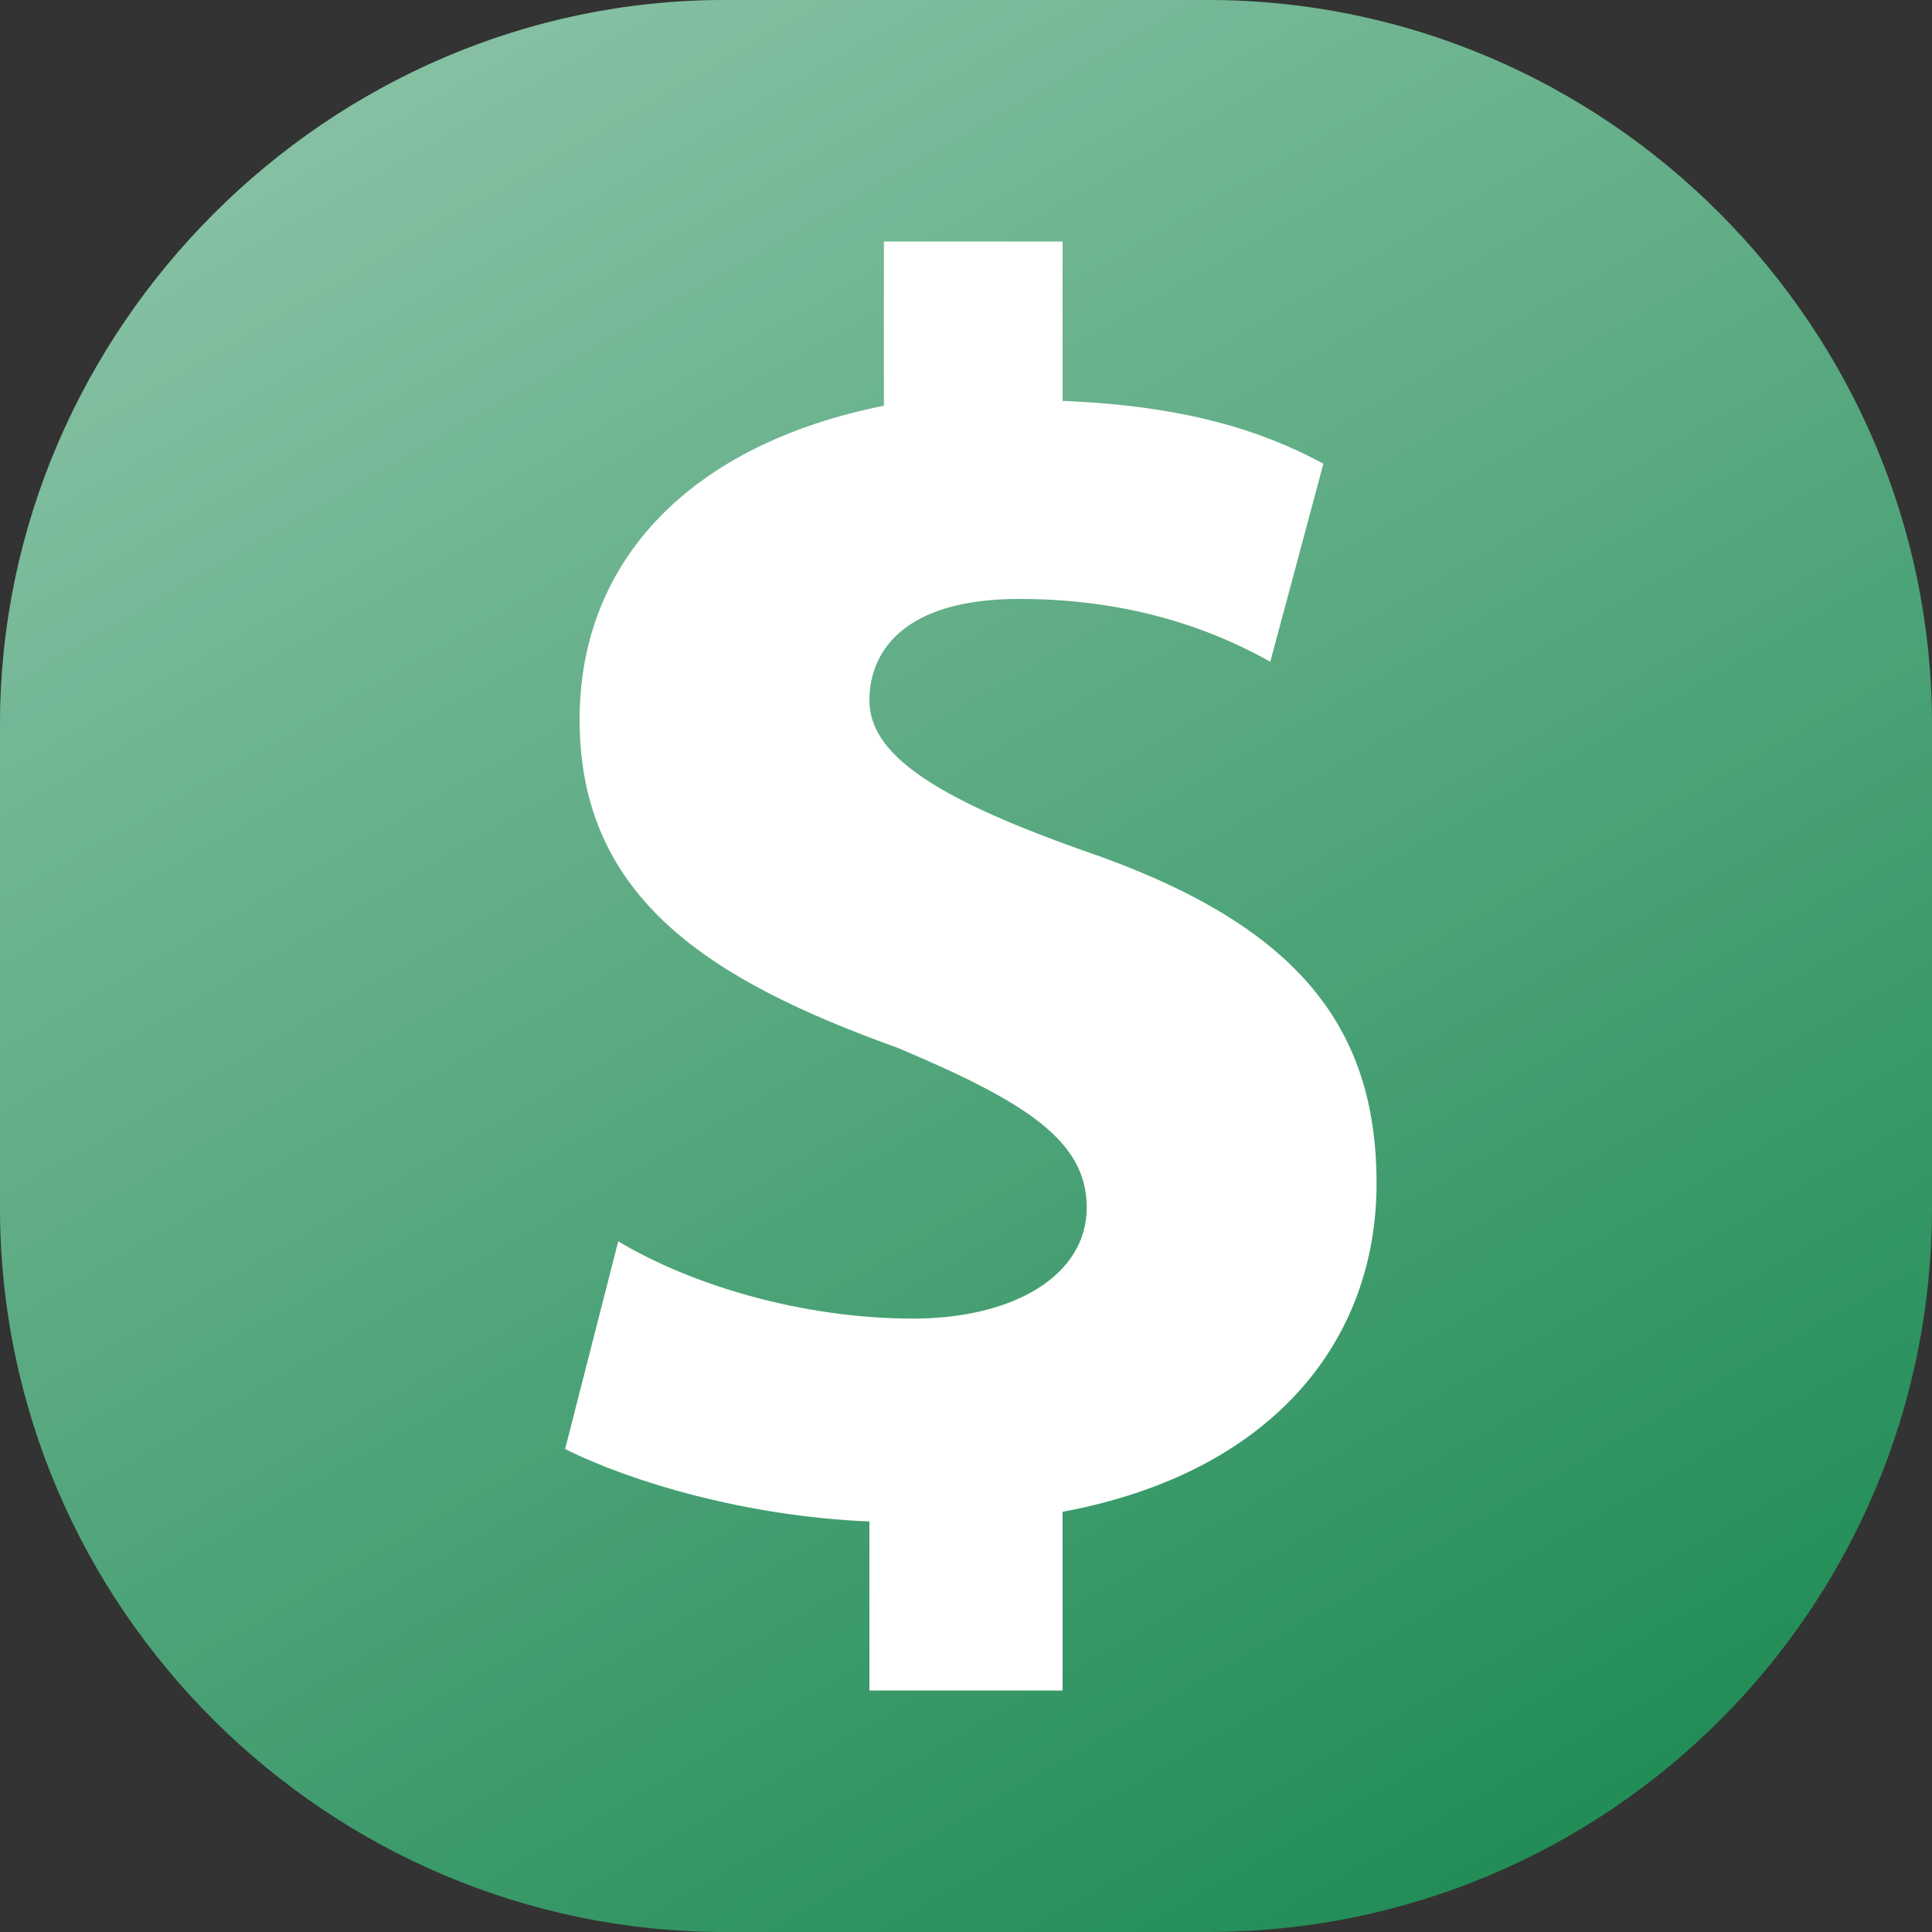 <?xml version="1.0" encoding="utf-8"?>
<!-- Generator: Adobe Illustrator 24.0.1, SVG Export Plug-In . SVG Version: 6.00 Build 0)  -->
<svg version="1.1" id="Layer_1" xmlns="http://www.w3.org/2000/svg" xmlns:xlink="http://www.w3.org/1999/xlink" x="0px" y="0px"
	 width="40px" height="40px" viewBox="0 0 40 40" style="enable-background:new 0 0 40 40;" xml:space="preserve">
<rect x="0" y="0" width="40" height="40" fill="#333333" stroke="none"/>
<style type="text/css">
	.st0{fill:#228D57;}
	.st1{fill:url(#SVGID_1_);}
	.st2{fill:#FFFFFF;}
</style>
<path class="st0" d="M25,40H15C6.8,40,0,33.3,0,25V15C0,6.8,6.8,0,15,0h10c8.3,0,15,6.8,15,15v10C40,33.3,33.3,40,25,40z"/>
<linearGradient id="SVGID_1_" gradientUnits="userSpaceOnUse" x1="9.091" y1="267.105" x2="30.909" y2="304.895" gradientTransform="matrix(1 0 0 1 0 -266)">
	<stop  offset="0" style="stop-color:#FFFFFF;stop-opacity:0.45"/>
	<stop  offset="1" style="stop-color:#FFFFFF;stop-opacity:0"/>
</linearGradient>
<path class="st1" d="M25,40H15C6.8,40,0,33.3,0,25V15C0,6.8,6.8,0,15,0h10c8.3,0,15,6.8,15,15v10C40,33.3,33.3,40,25,40z"/>
<g>
	<path class="st2" d="M18,35v-3.5c-2.5-0.1-4.9-0.8-6.3-1.5l1.1-4.3c1.5,0.9,3.8,1.6,6.1,1.6c2.1,0,3.6-0.9,3.6-2.3
		c0-1.4-1.3-2.2-3.9-3.3c-3.9-1.4-6.6-3.1-6.6-6.8c0-3.3,2.3-5.7,6.3-6.5V5H22v3.3c2.5,0.1,4.1,0.6,5.4,1.3l-1.1,4.1
		c-0.9-0.5-2.6-1.3-5.2-1.3c-2.4,0-3.1,1.1-3.1,2.1c0,1.1,1.3,2,4.4,3.1c4.4,1.5,6.1,3.6,6.1,6.9s-2.2,6-6.5,6.8V35
		C21.9,35,18,35,18,35z"/>
</g>
</svg>
